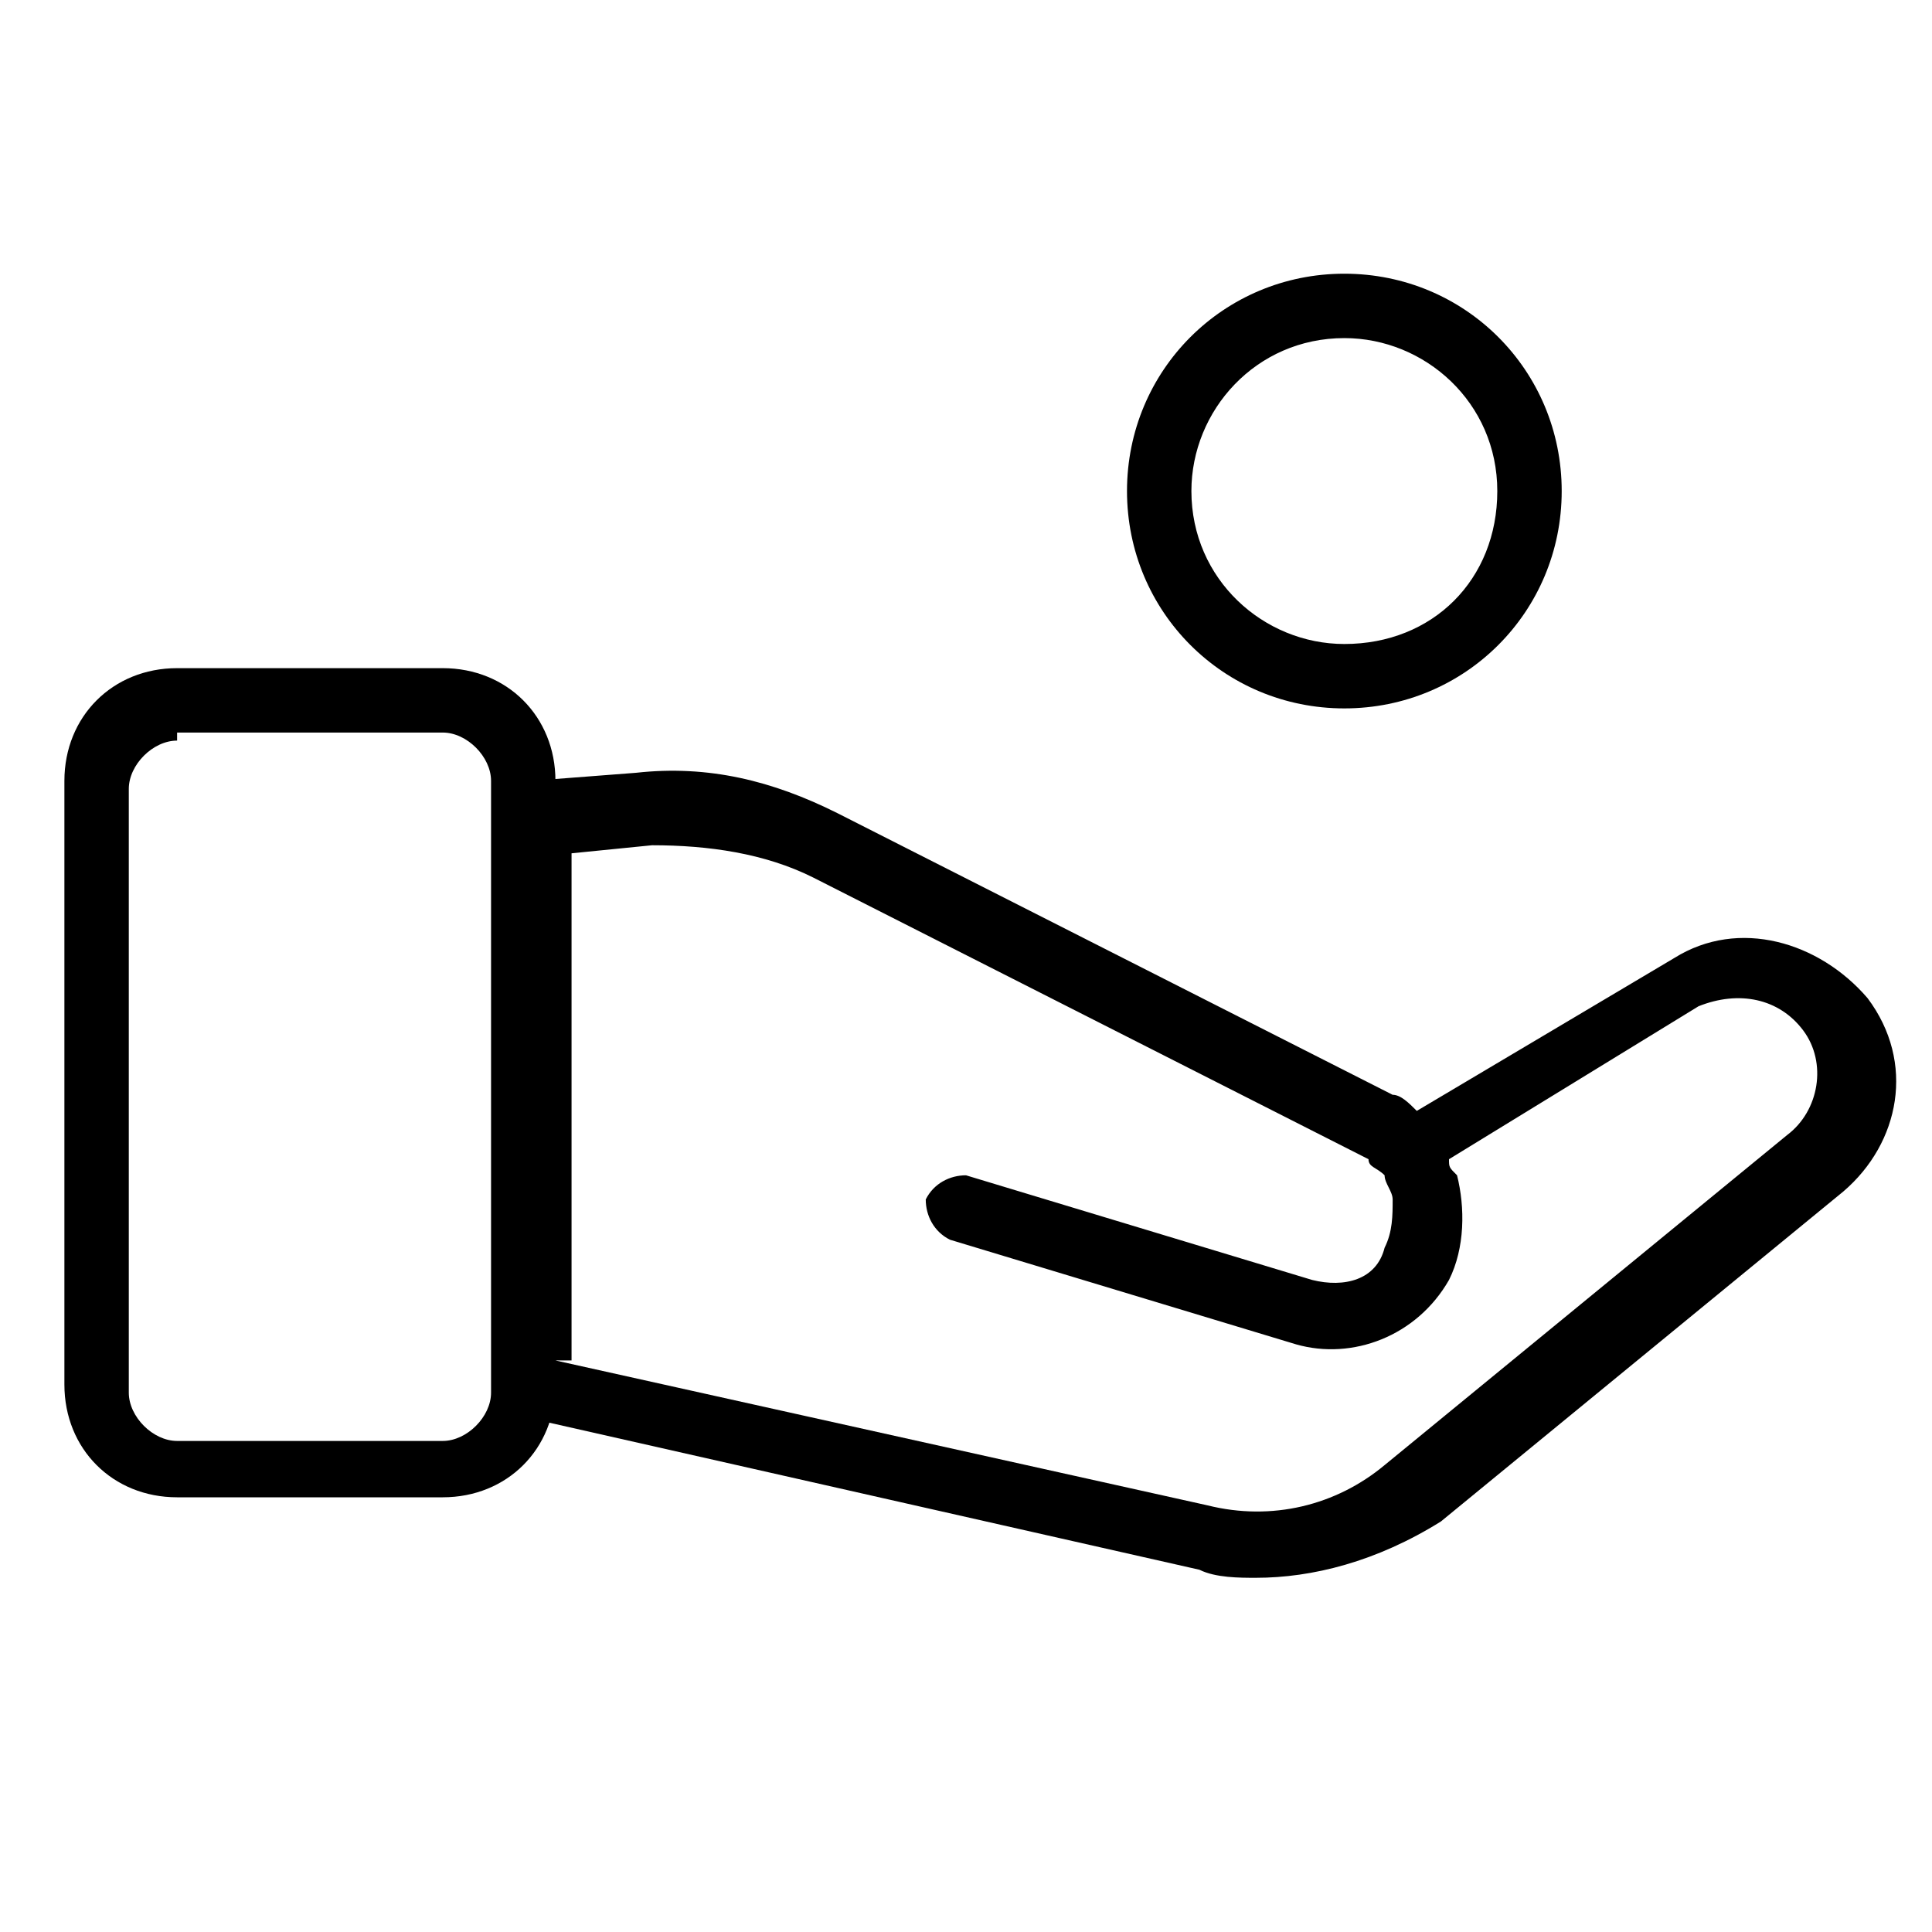 <?xml version="1.0" encoding="utf-8"?>
<!-- Generator: Adobe Illustrator 25.2.1, SVG Export Plug-In . SVG Version: 6.00 Build 0)  -->
<svg version="1.1" xmlns="http://www.w3.org/2000/svg" xmlns:xlink="http://www.w3.org/1999/xlink" x="0px" y="0px"
	 viewBox="0 0 24 24" style="enable-background:new 0 0 24 24;" xml:space="preserve">
<g id="Layer_1">
</g>
<g id="Layer_2">
</g>
<g id="Layer_3">
</g>
<g id="Layer_5">
</g>
<g id="Layer_4">
</g>
<g id="Layer_7">
</g>
<g id="Layer_8">
</g>
<g id="Layer_11">
</g>
<g id="Layer_9">
</g>
<g id="Layer_10">
</g>
<g id="Layer_12">
	<g>
		<path d="M15.6,19.6c-0.2,0-0.5,0-0.7-0.1l-8.4-1.9c-0.2,0-0.3-0.2-0.3-0.4v-7.1c0-0.2,0.2-0.4,0.4-0.4l1.3-0.1
			c0.9-0.1,1.7,0.1,2.5,0.5l6.9,3.5c0.1,0,0.2,0.1,0.3,0.2l3.2-1.9c0.8-0.5,1.8-0.2,2.4,0.5c0.6,0.8,0.4,1.8-0.3,2.4l-5,4.1
			C17.1,19.4,16.3,19.6,15.6,19.6z M6.9,16.9l8.1,1.8c0.8,0.2,1.6,0,2.2-0.5l5-4.1c0.4-0.3,0.5-0.9,0.2-1.3
			c-0.3-0.4-0.8-0.5-1.3-0.3L18,14.4c0,0.1,0,0.1,0.1,0.2c0.1,0.4,0.1,0.9-0.1,1.3c-0.4,0.7-1.2,1-1.9,0.8l-4.3-1.3
			c-0.2-0.1-0.3-0.3-0.3-0.5c0.1-0.2,0.3-0.3,0.5-0.3l4.3,1.3c0.4,0.1,0.8,0,0.9-0.4c0.1-0.2,0.1-0.4,0.1-0.6c0-0.1-0.1-0.2-0.1-0.3
			c0,0,0,0,0,0c-0.1-0.1-0.2-0.1-0.2-0.2l-6.9-3.5c-0.6-0.3-1.3-0.4-2-0.4l-1,0.1V16.9z"/>
		<path d="M5.5,18.6H2.2c-0.8,0-1.4-0.6-1.4-1.4V9.7c0-0.8,0.6-1.4,1.4-1.4h3.3c0.8,0,1.4,0.6,1.4,1.4v7.5C6.9,18,6.3,18.6,5.5,18.6
			z M2.2,9.2c-0.3,0-0.6,0.3-0.6,0.6v7.5c0,0.3,0.3,0.6,0.6,0.6h3.3c0.3,0,0.6-0.3,0.6-0.6V9.7c0-0.3-0.3-0.6-0.6-0.6H2.2z"/>
		<path d="M16.7,3.4c-1.5,0-2.7,1.2-2.7,2.7c0,1.5,1.2,2.7,2.7,2.7c1.5,0,2.7-1.2,2.7-2.7C19.4,4.6,18.2,3.4,16.7,3.4z M16.7,8
			c-1,0-1.9-0.8-1.9-1.9c0-1,0.8-1.9,1.9-1.9c1,0,1.9,0.8,1.9,1.9C18.6,7.2,17.8,8,16.7,8z"/>
	</g>
</g>
<g id="Layer_6">
</g>
</svg>
